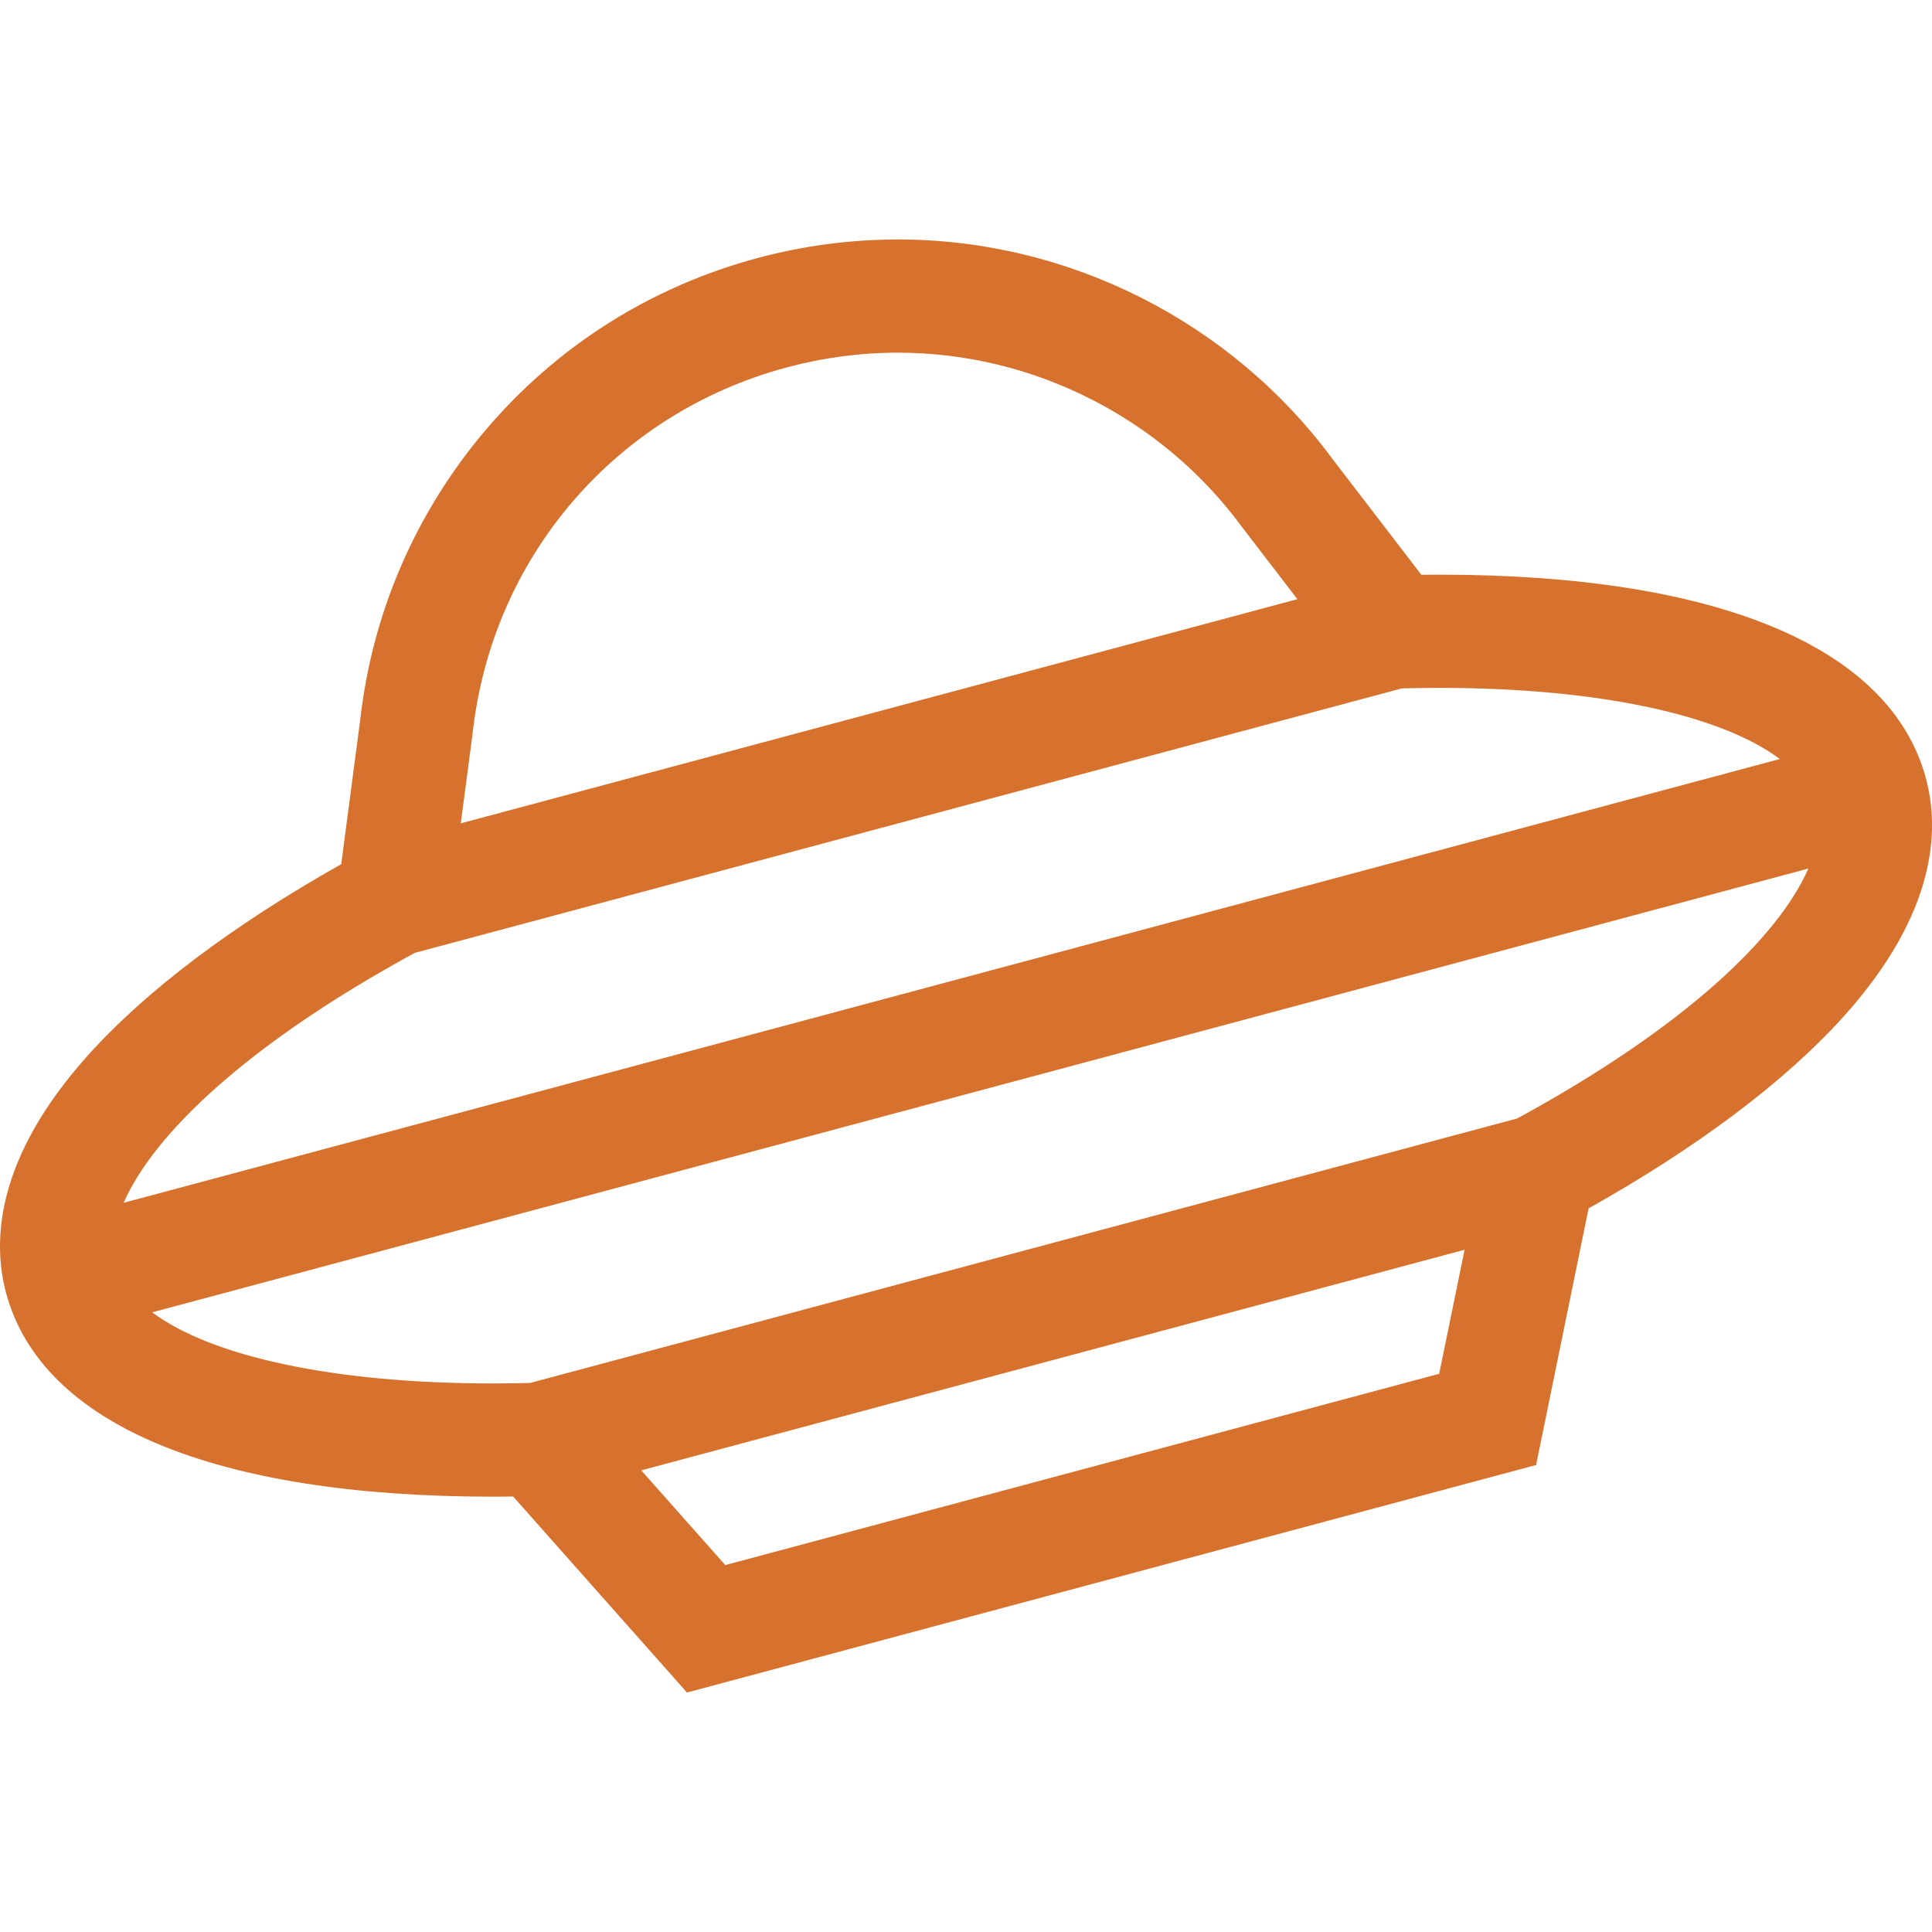 <?xml version="1.0"?>
<svg xmlns="http://www.w3.org/2000/svg" xmlns:xlink="http://www.w3.org/1999/xlink" version="1.1" id="Capa_1" x="0px" y="0px" viewBox="0 0 511.999 511.999" style="enable-background:new 0 0 511.999 511.999;" xml:space="preserve" width="512px" height="512px"><g><g>
	<g>
		<path d="M510.394,206.3c-9.332-34.829-55.128-54.009-128.951-54.009c-1.576,0-3.17,0.009-4.776,0.028l-23.387-30.48    C326.37,85.28,283.265,63.46,237.936,63.46c-12.489,0-24.99,1.653-37.157,4.913c-28.42,7.615-53.438,23.487-72.348,45.9    c-18.433,21.847-29.838,48.349-32.99,76.654l-5.013,38.089c-28.671,16.132-51.784,33.559-67.125,50.655    c-24.546,27.354-25.347,49.335-21.697,62.958c9.331,34.824,55.133,54.004,128.969,54.004c1.786,0,3.596-0.012,5.419-0.035    l46.06,51.942l225.022-60.295l13.919-68.013c28.936-16.222,52.253-33.767,67.697-50.976    C513.242,241.901,514.044,219.922,510.394,206.3z M125.204,194.688l0.039-0.313c5.155-46.76,37.853-84.843,83.299-97.021    c9.636-2.582,19.524-3.891,29.392-3.891c35.87,0,69.984,17.295,91.258,46.264l14.624,19.062L122.11,218.194L125.204,194.688z     M109.914,252.524l261.606-70.097c3.347-0.083,6.68-0.134,9.922-0.134c41.891,0,74.495,7.093,90.224,18.853L32.773,318.748    C40.474,301.057,64.713,277.142,109.914,252.524z M381.401,364.062L192.199,414.76l-22.256-25.098L388.126,331.2L381.401,364.062z     M402.084,296.4l-261.606,70.097c-3.341,0.083-6.668,0.133-9.904,0.133c-41.898,0-74.507-7.091-90.239-18.849l438.888-117.6    C471.519,247.869,447.282,271.782,402.084,296.4z" data-original="#000000" class="active-path" data-old_color="#000000" fill="#D6722D"/>
	</g>
</g></g> </svg>
